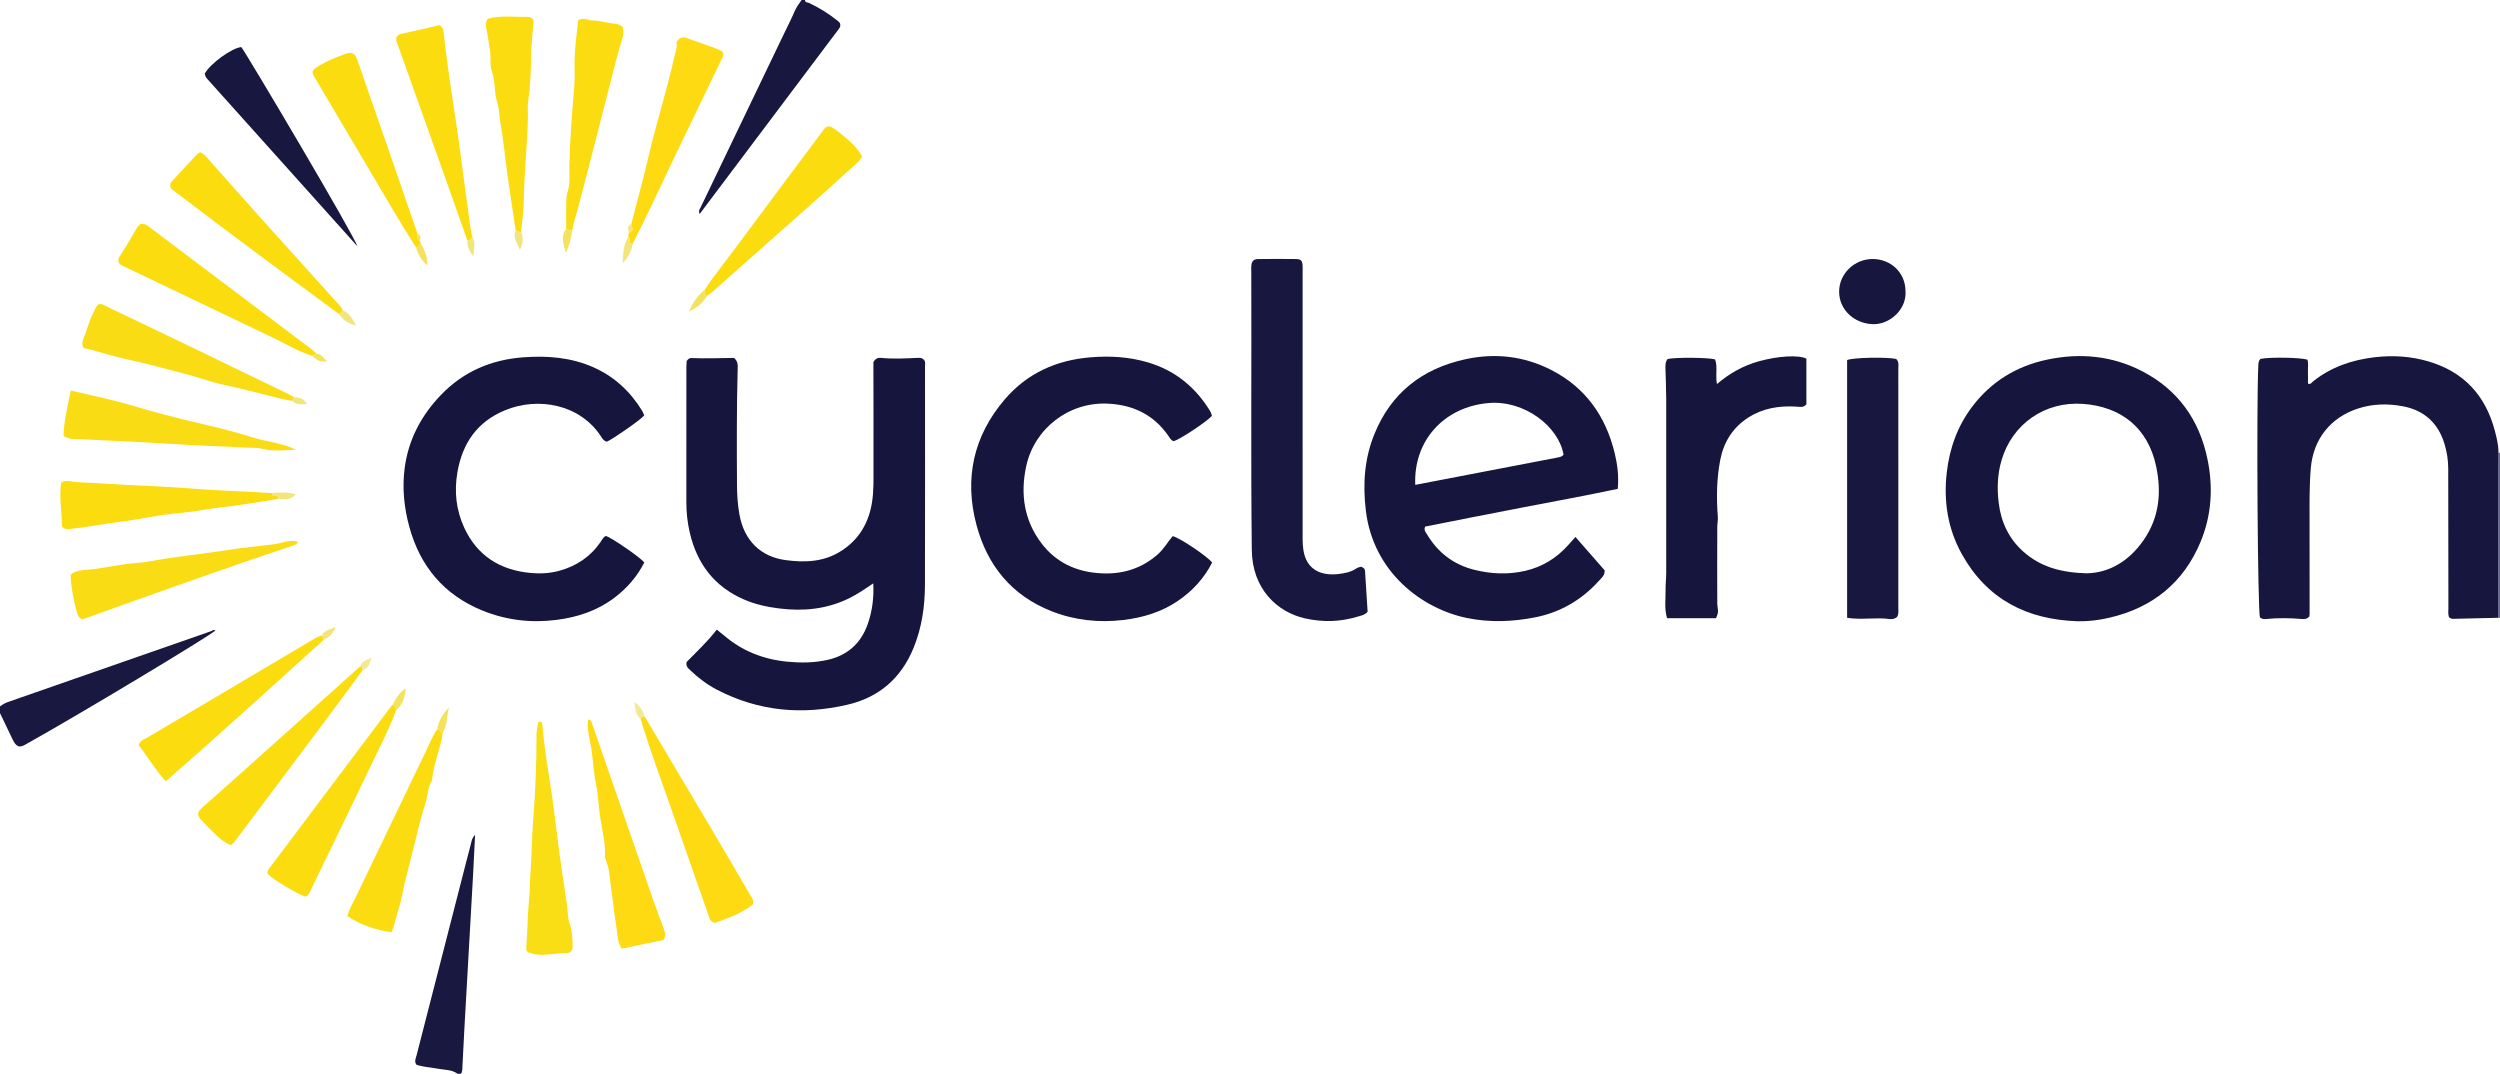<?xml version="1.0" encoding="iso-8859-1"?>
<!-- Generator: Adobe Illustrator 27.0.0, SVG Export Plug-In . SVG Version: 6.00 Build 0)  -->
<svg version="1.1" id="Layer_1" xmlns="http://www.w3.org/2000/svg" xmlns:xlink="http://www.w3.org/1999/xlink" x="0px" y="0px"
	 viewBox="0 0 1497 643" style="enable-background:new 0 0 1497 643;" xml:space="preserve">
<g>
	<path style="fill:#17173F;" d="M482,0c0.04,1.66,1.625,1.36,2.488,1.776c5.862,2.821,11.407,6.124,16.475,10.213
		c0.892,0.72,1.989,1.275,2.183,2.589c0.18,1.06-0.223,1.903-0.857,2.745c-27.669,36.77-55.322,73.551-83.341,110.814
		c-0.835-2.024,0.082-2.882,0.497-3.748c16.69-34.823,33.414-69.629,50.132-104.439c2.082-4.334,4.29-8.614,6.18-13.03
		C476.848,4.371,478.401,2.192,480,0C480.667,0,481.333,0,482,0z"/>
	<path style="fill:#181840;" d="M274,643c-3.435-2.597-7.649-2.279-11.563-3.021c-4.388-0.831-8.901-1.007-13.05-2.402
		c-1.45-1.917-0.439-3.731-0.012-5.4c9.982-39.043,20.03-78.069,30.067-117.097c0.867-3.372,1.747-6.741,2.624-10.11
		c0.411-1.579,0.595-3.259,2.415-5.015c-0.408,8.173-0.757,15.758-1.173,23.338c-0.747,13.61-1.535,27.218-2.306,40.827
		c-0.95,16.761-1.91,33.521-2.845,50.283c-0.435,7.803-0.837,15.608-1.218,23.414c-0.087,1.778,0.144,3.593-0.938,5.183
		C275.333,643,274.667,643,274,643z"/>
	<path style="fill:#181840;" d="M0,423c1.451-1.103,2.991-2.017,4.732-2.624c40.493-14.121,80.978-28.263,121.479-42.362
		c0.859-0.299,1.7-1.208,2.777-0.501c-2.424,2.785-83.492,51.491-112.764,67.747c-1.58,0.877-3.069,2.055-5.26,1.602
		c-2.125-1.021-2.994-3.236-4-5.304C4.61,436.721,2.317,431.855,0,427C0,425.667,0,424.333,0,423z"/>
	<path style="fill:#676690;" d="M1496.069,271.012c0.312,0.173,0.623,0.169,0.931-0.012c0,33,0,66,0,99
		c-0.349-0.022-0.697-0.045-1.046-0.067c0.02-30.481,0.04-60.962,0.063-91.443C1496.019,275.997,1496.051,273.504,1496.069,271.012z
		"/>
	<path style="fill:#15153E;" d="M411.108,396.454c5.954-6.165,12.501-12.091,18.092-19.45c1.648,1.328,3.04,2.394,4.371,3.531
		c10.968,9.378,23.707,14.338,38.029,15.692c8.012,0.758,15.905,0.686,23.788-1.061c12.05-2.67,20.113-9.871,24.184-21.403
		c2.734-7.744,3.775-15.805,3.339-24.457c-4.906,3.325-9.491,6.512-14.542,8.981c-13.308,6.505-27.297,7.869-41.792,6.059
		c-7.291-0.91-14.407-2.473-21.162-5.41c-17.635-7.668-27.984-21.326-32.323-39.775c-1.41-5.997-2.11-12.115-2.105-18.304
		c0.022-26.996,0.007-53.992,0.017-80.988c0.001-1.316,0.116-2.631,0.163-3.645c0.774-1.191,1.695-1.869,2.65-1.829
		c8.764,0.369,17.538,0.02,25.768-0.082c2.559,2.339,2.183,4.761,2.123,7.039c-0.603,22.98-0.533,45.965-0.398,68.947
		c0.035,5.957,0.396,11.924,1.471,17.857c2.831,15.621,12.791,25.237,27.611,27.23c11.669,1.569,22.919,1.12,33.182-5.391
		c10.605-6.729,16.471-16.518,18.526-28.843c1.188-7.127,0.923-14.277,0.95-21.42c0.073-19.329-0.026-38.659-0.055-57.989
		c-0.003-1.822,0-3.644,0-4.889c1.258-2.254,2.81-2.748,4.566-2.563c7.471,0.786,14.936,0.304,22.403-0.015
		c1.39-0.059,2.655,0.207,3.605,1.566c0.638,1.119,0.327,2.482,0.327,3.788c0.017,43.494,0.097,86.987-0.036,130.481
		c-0.04,13.024-1.861,25.841-6.88,38.005c-7.43,18.009-20.549,29.466-39.589,33.887c-27.034,6.277-53.103,3.969-77.967-8.939
		c-5.967-3.097-11.252-7.068-16.07-11.701C412.187,400.237,410.668,399.25,411.108,396.454z"/>
	<path style="fill:#15153E;" d="M968.714,292.725c-19.292,4.1-38.677,7.63-58.028,11.34c-19.2,3.68-38.368,7.528-57.286,11.25
		c-0.949,2.13,0.288,3.311,1.01,4.526c6.507,10.941,15.822,18.186,28.249,21.319c10.168,2.563,20.434,3.016,30.635,0.665
		c10.139-2.335,18.734-7.573,25.694-15.38c1.323-1.484,2.649-2.965,4.394-4.919c5.996,6.857,11.833,13.532,17.482,19.991
		c0.127,3.091-1.911,4.589-3.411,6.252c-10.348,11.47-23.125,18.933-38.259,21.906c-13.466,2.645-26.999,3.18-40.637,0.411
		c-27.064-5.495-56.332-27.462-60.712-64.477c-1.851-15.647-0.86-30.861,5.089-45.551c10.041-24.795,28.704-39.313,54.49-44.939
		c17.807-3.885,35.116-1.921,51.397,6.387c20.566,10.495,32.678,27.691,38.058,49.854
		C968.523,278.137,969.416,285.034,968.714,292.725z M847.461,290.336c28.497-5.475,56.899-10.931,85.301-16.387
		c1.31-0.252,2.611-0.522,3.486-1.663c-2.848-16.921-23.43-32.76-44.818-30.955C864.641,243.594,846.295,263.964,847.461,290.336z"
		/>
	<path style="fill:#15153E;" d="M1244.079,372.004c-30.252-0.969-54.213-13.069-69.286-40.116
		c-8.498-15.249-11.076-31.789-9.049-49.141c1.694-14.505,6.456-27.73,15.325-39.395c11.353-14.933,26.463-24.107,44.621-27.977
		c19.756-4.211,39.051-2.443,57.175,6.983c21.46,11.161,34.118,29.15,38.972,52.58c3.478,16.791,2.506,33.518-4.107,49.445
		c-10.235,24.649-28.891,39.585-54.787,45.552C1256.777,371.355,1250.5,372.148,1244.079,372.004z M1249.19,343.301
		c13.629-0.134,25.625-7.212,34.404-19.878c9.368-13.515,10.836-28.489,7.488-44.255c-4.928-23.209-21.263-35.706-43.715-37.32
		c-22.979-1.652-42.426,12.087-48.799,33.6c-2.484,8.386-2.816,16.952-1.744,25.637c1.417,11.476,5.941,21.302,14.615,29.101
		C1221.586,339.309,1233.77,342.814,1249.19,343.301z"/>
	<path style="fill:#16163E;" d="M1496.069,271.012c-0.018,2.493-0.05,4.986-0.052,7.479c-0.024,30.481-0.043,60.962-0.063,91.443
		c-9.126,0.227-18.251,0.478-27.378,0.634c-0.731,0.013-1.473-0.625-2.089-0.905c-0.708-2.014-0.38-3.859-0.384-5.667
		c-0.054-27.814-0.078-55.628-0.106-83.442c-0.005-5.027-0.793-9.981-2.234-14.742c-3.748-12.379-12.07-20.08-24.802-22.508
		c-9.073-1.731-18.156-1.571-27.086,1.36c-16.484,5.411-26.653,18.358-28.154,35.547c-0.929,10.635-0.753,21.27-0.756,31.912
		c-0.004,18.487,0.021,36.975,0.026,55.462c0,0.493-0.089,0.987-0.14,1.524c-1.148,1.458-2.75,1.707-4.447,1.556
		c-7.302-0.651-14.599-0.696-21.898,0.03c-1.199,0.119-2.286-0.257-3.246-0.937c-1.364-4.009-2.137-124.067-1.004-150.695
		c0.065-1.526,0.107-2.999,1.289-4.15c5.379-1.191,24.694-0.872,28.172,0.525c0.651,2.365,0.187,4.87,0.271,7.339
		c0.078,2.322,0.017,4.649,0.017,6.911c1.651,0.727,2.226-0.642,3.022-1.279c10.844-8.68,23.338-12.899,37.023-14.499
		c10.915-1.276,21.606-0.565,32.052,2.491c21.074,6.166,34.168,20.271,39.76,41.381
		C1495.004,262.097,1496.122,266.471,1496.069,271.012z"/>
	<path style="fill:#15153E;" d="M702.182,321.05c3.751,0.622,21.231,12.363,23.646,15.828c-4.818,9.422-11.815,17.081-20.642,23.03
		c-9.825,6.621-20.818,9.957-32.555,11.339c-14.834,1.747-29.236,0.166-43.078-5.299c-23.713-9.362-38.274-27.257-44.77-51.355
		c-7.506-27.846-1.993-53.43,16.912-75.493c13.42-15.663,30.939-23.499,51.426-25.154c11.536-0.932,22.851-0.287,33.995,2.973
		c16.43,4.806,28.748,14.833,37.571,29.351c0.256,0.422,0.443,0.893,0.615,1.358c0.169,0.457,0.277,0.937,0.397,1.356
		c-3.051,3.56-19.693,14.527-23.002,15.182c-1.714-0.609-2.392-2.234-3.334-3.565c-8.816-12.46-21.05-18.211-36.096-18.908
		c-23.23-1.076-43.881,14.872-48.757,37.397c-3.604,16.65-1.372,32.459,9.216,46.352c7.63,10.012,18.066,15.688,30.384,17.358
		c14.43,1.956,27.786-0.879,39.092-10.787C696.752,328.901,699.054,324.801,702.182,321.05z"/>
	<path style="fill:#15153E;" d="M385.764,248.774c-1.956,2.449-18.352,13.897-22.363,15.711c-1.667-0.325-2.512-1.576-3.326-2.848
		c-12.627-19.72-37.917-24.092-57.559-16.016c-16.754,6.888-25.632,19.754-28.631,37.261c-1.969,11.494-0.748,22.59,4.105,33.114
		c7.732,16.764,21.353,25.3,39.457,27.072c5.832,0.571,11.66,0.285,17.34-1.253c10.316-2.794,18.73-8.395,24.838-17.274
		c0.928-1.349,1.551-2.973,3.238-3.612c3.393,1.044,20.68,12.91,22.949,15.888c-4.287,8.463-10.434,15.517-18.112,21.27
		c-10.229,7.665-21.884,11.514-34.48,13.111c-15.356,1.948-30.252,0.162-44.485-5.656c-22.758-9.303-37.074-26.261-43.589-49.897
		c-3.175-11.517-4.367-23.269-2.865-35.092c2.165-17.042,9.815-31.594,21.648-43.944c13.505-14.095,30.186-21.246,49.564-22.659
		c14.446-1.054,28.504,0.064,41.911,6.018c12.582,5.588,22.138,14.543,29.23,26.237
		C385.135,247.032,385.424,247.989,385.764,248.774z"/>
	<path style="fill:#17173F;" d="M814.962,339.354c1.722,0.557,2.341,1.431,2.41,2.429c0.571,8.261,1.062,16.527,1.563,24.553
		c-1.796,2.043-3.996,2.299-6.033,2.917c-10.395,3.152-20.782,3.435-31.46,1.039c-16.574-3.719-31.599-17.578-31.866-40.927
		c-0.635-55.614-0.088-111.229-0.307-166.842c-0.005-1.166-0.104-2.344,0.027-3.495c0.311-2.742,1.357-3.863,4.197-3.905
		c7.485-0.109,14.974-0.099,22.46-0.009c3.041,0.037,3.835,0.91,4.035,3.825c0.091,1.326,0.017,2.664,0.017,3.996
		c0,53.294-0.002,106.588,0.006,159.882c0,2.156,0.121,4.286,0.443,6.449c1.72,11.553,10.128,15.598,20.579,14.505
		c3.947-0.413,7.886-1.126,11.3-3.491C813.113,339.742,814.18,339.618,814.962,339.354z"/>
	<path style="fill:#15153E;" d="M1027.532,370.158c-9.615,0-19.399,0-29.289,0c-1.753-5.786-0.78-11.3-0.901-16.731
		c-0.078-3.462,0.388-6.934,0.392-10.402c0.033-34.644,0.043-69.289-0.002-103.933c-0.008-6.149-0.304-12.297-0.455-18.445
		c-0.049-2.002-0.06-4.006,1.29-5.671c4.369-1.062,24.418-0.954,28.419,0.236c1.685,4.481,0.079,9.391,1.125,14.748
		c7.553-6.404,15.781-11.051,25.067-13.616c11.653-3.218,23.874-3.934,28.482-1.57c0,8.98,0,18.094,0,27.284
		c-1.687,2.239-3.998,1.54-6.333,1.407c-10.164-0.579-19.89,0.998-28.601,6.651c-9.148,5.937-14.555,14.602-16.604,25.08
		c-2.208,11.288-2.388,22.786-1.49,34.264c0.158,2.02-0.319,3.968-0.328,5.932c-0.077,15.323-0.041,30.646-0.003,45.969
		c0.003,1.319,0.305,2.634,0.417,3.955C1028.849,366.846,1028.453,368.268,1027.532,370.158z"/>
	<path style="fill:#17173F;" d="M1135.919,369.518c-1.405,1.045-2.829,1.375-4.373,1.163c-8.316-1.14-16.785,0.649-25.495-0.738
		c0-51.886,0-103.201,0-154.34c3.603-1.551,24.04-1.9,29.373-0.662c1.855,1.71,1.287,3.991,1.289,6.091
		c0.027,29.131,0.018,58.262,0.018,87.394c0,18.478,0.01,36.955-0.016,55.433C1136.713,365.661,1137.109,367.538,1135.919,369.518z"
		/>
	<path style="fill:#FDDA11;" d="M397.223,562.891c-8.671,1.792-16.911,3.495-25.027,5.172c-2.408-3.968-2.277-7.924-2.907-11.606
		c-1.34-7.841-1.998-15.796-3.226-23.659c-0.966-6.189-0.853-12.606-3.571-18.467c-0.199-0.429-0.231-0.976-0.207-1.462
		c0.413-8.38-1.872-16.401-3.059-24.579c-0.878-6.045-0.94-12.268-2.219-18.241c-1.694-7.912-1.869-15.987-3.284-23.921
		c-0.892-5.003-2.379-10.01-1.492-15.287c1.842,0.091,2.064,1.839,2.446,2.933c12.157,34.886,24.211,69.808,36.321,104.711
		c2.01,5.794,4.203,11.525,6.325,17.28C398.265,558.32,398.854,560.838,397.223,562.891z"/>
	<path style="fill:#FADC14;" d="M49.261,370.836c-1.909-0.668-2.483-2.181-2.965-3.521c-1.932-5.369-4.385-20.222-3.964-23.263
		c2.666-2.178,6.042-2.644,9.283-2.852c9.131-0.588,18.001-2.879,27.07-3.82c3.629-0.376,7.269-0.52,10.885-1.214
		c15.525-2.98,31.292-4.344,46.897-6.826c9.001-1.431,18.095-2.29,27.151-3.37c4.892-0.584,9.565-3.021,14.763-1.618
		c-0.341,1.686-2.003,2.004-3.218,2.412c-41.631,13.957-82.967,28.755-124.292,43.584C50.266,370.564,49.639,370.722,49.261,370.836
		z"/>
	<path style="fill:#FADC14;" d="M38.056,261.088c0.184-9.119,2.496-17.826,4.293-27.223c9.542,2.217,18.438,4.103,27.233,6.376
		c9.061,2.342,17.992,5.182,27.04,7.578c8.972,2.377,17.991,4.595,27.04,6.657c9.131,2.081,18.158,4.496,27.086,7.32
		c8.718,2.758,18.061,3.361,26.435,7.437c-6.606,0.172-13.137,1.302-19.639-0.419c-2.871-0.76-5.912-0.63-8.899-0.761
		c-15.935-0.699-31.875-1.355-47.791-2.364c-12.931-0.82-25.866-1.425-38.807-2.017c-5.969-0.273-11.934-0.715-17.913-0.829
		C42.282,262.807,40.506,262.482,38.056,261.088z"/>
	<path style="fill:#FADC0F;" d="M166.86,298.706c-11.141,1.7-22.244,3.764-33.439,4.952c-6.042,0.641-12.012,1.816-17.998,2.637
		c-7.414,1.017-14.908,1.443-22.282,2.754c-7.336,1.304-14.701,2.58-22.069,3.521c-10.032,1.281-19.959,3.263-30.026,4.26
		c-1.408,0.139-2.645-0.071-4.01-1.701c0.112-8.494-1.782-17.472-0.367-26.201c2.103-1.179,3.824-0.969,5.416-0.706
		c5.109,0.842,10.27,0.698,15.403,1.057c11.922,0.835,23.855,1.386,35.795,1.914c13.755,0.608,27.476,1.974,41.23,2.594
		c9.459,0.426,18.912,0.924,28.362,1.486c0.11,1.47,1.064,1.79,2.323,1.723C166.388,296.934,166.972,297.488,166.86,298.706z"/>
	<path style="fill:#17173F;" d="M213.9,147.35c-29.955-33.396-59.909-66.793-89.869-100.185c-0.809-0.901-1.27-1.932-1.399-3.124
		c3.292-5.987,16.195-15.343,21.855-15.846C147.092,31.204,212.974,142.434,213.9,147.35z"/>
	<path style="fill:#F9DD15;" d="M322.398,432.288c2.115-0.333,2.307,0.5,2.39,1.648c1.049,14.571,3.8,28.911,5.87,43.345
		c1.625,11.333,2.837,22.724,4.383,34.068c1.366,10.022,2.961,20.012,4.41,30.022c0.594,4.105,0.34,8.512,1.804,12.262
		c1.465,3.754,1.374,7.409,1.591,11.14c0.284,4.889-0.675,6.064-5.533,6.059c-6.111-0.006-12.173,1.858-18.337,0.26
		c-3.391-0.879-4.092-1.139-3.801-4.564c0.773-9.102,0.653-18.246,1.58-27.347c0.639-6.269,0.548-12.603,1.041-18.907
		c0.726-9.272,0.649-18.608,1.378-27.88c1.382-17.582,2.145-35.174,2.088-52.81C321.254,437.161,321.998,434.734,322.398,432.288z"
		/>
	<path style="fill:#FDDA11;" d="M386.012,428.984c13.401,22.559,26.828,45.101,40.191,67.682
		c7.781,13.148,15.466,26.352,23.174,39.543c0.902,1.543,2.234,2.993,1.371,5.416c-6.617,5.264-14.694,8.22-22.69,11.014
		c-2.836-0.544-3.225-2.9-3.914-4.86c-7.701-21.896-15.346-43.812-23.003-65.723c-5.578-15.961-11.478-31.812-16.494-47.967
		c-0.393-1.264-0.709-2.552-1.061-3.828C384.071,429.22,384.875,428.785,386.012,428.984z"/>
	<path style="fill:#FADC14;" d="M174.995,240.034c-4.586-0.631-9.027-1.905-13.51-3.003c-9.134-2.238-18.222-4.623-27.437-6.589
		c-8.262-1.763-16.283-4.873-24.542-6.944c-11.079-2.779-22.08-5.918-33.244-8.29c-6.869-1.459-13.533-3.499-20.266-5.369
		c-1.905-0.529-3.844-0.939-5.916-1.439c-1.1-1.93-0.964-3.673,0.005-5.929c2.145-4.994,3.196-10.429,5.83-15.26
		c0.942-1.728,1.467-3.715,3.056-4.959c2.103-0.652,3.591,0.653,5.197,1.421c17.814,8.512,35.632,17.018,53.418,25.588
		c18.381,8.857,36.73,17.779,55.084,26.69c1.178,0.572,2.283,1.293,3.423,1.944C175.727,238.608,175.361,239.321,174.995,240.034z"
		/>
	<path style="fill:#FADC0F;" d="M186.927,213.052c-8.299-2.553-15.68-7.103-23.446-10.812c-29.318-14-58.616-28.043-87.916-42.08
		c-1.483-0.71-3.088-1.233-4.214-2.478c-1.125-1.99-0.104-3.6,0.907-5.11c3.234-4.829,6.127-9.854,8.994-14.906
		c2.502-4.409,4.232-4.694,8.243-1.673c32.105,24.179,64.205,48.365,96.294,72.564c1.322,0.997,2.527,2.151,3.786,3.232
		C188.692,212.211,187.81,212.632,186.927,213.052z"/>
	<path style="fill:#FADC11;" d="M265.05,439.013c-1.284,9.632-5.656,18.573-6.343,28.339c-2.444,3.453-2.34,7.764-3.423,11.598
		c-1.775,6.288-3.77,12.551-5.257,18.943c-2.327,10.005-5.04,19.92-7.487,29.898c-1.358,5.538-2.08,11.271-3.887,16.648
		c-1.467,4.366-2.204,8.949-4.174,13.802c-9.551-1.38-18.395-4.279-26.499-9.675c1.361-4.821,3.682-8.49,5.53-12.348
		c13.837-28.888,27.744-57.741,41.627-86.607c2.079-4.322,3.806-8.825,6.591-12.782C263.638,436.336,263.74,438.593,265.05,439.013z
		"/>
	<path style="fill:#FADC11;" d="M308.806,137.987c-1.594-10.642-3.272-21.272-4.758-31.929c-1.488-10.667-2.43-21.425-4.334-32.013
		c-0.791-4.4-0.711-9.04-2.053-13.13c-1.931-5.886-0.884-12.057-3.083-17.935c-1.438-3.844-0.483-8.507-1.175-12.804
		c-0.711-4.415-1.3-8.845-2.204-13.233c-0.329-1.597-0.559-3.298,0.739-5.647c7.55-2.275,15.86-1.027,24.053-1.194
		c1.642-0.033,2.886,0.674,3.499,2.282c-0.489,7.593-1.467,15.148-1.503,22.775c-0.041,8.63-0.536,17.23-1.758,25.795
		c-0.419,2.938-0.07,5.982-0.112,8.978c-0.23,16.444-2.293,32.794-2.424,49.254c-0.052,6.609-1.066,13.21-1.642,19.814
		C310.755,139.345,309.906,138.266,308.806,137.987z"/>
	<path style="fill:#FADC0F;" d="M217.236,401.192c-7.601,10.284-15.153,20.603-22.811,30.843
		c-17.514,23.42-35.078,46.801-52.626,70.195c-0.993,1.324-1.927,2.71-3.497,3.805c-3.149-1.099-5.744-3.163-8.157-5.379
		c-3.183-2.924-6.234-6.004-9.194-9.155c-3.239-3.448-3.136-4.953,0.517-8.228c7.92-7.102,15.935-14.099,23.861-21.194
		c23.531-21.064,47.037-42.155,70.553-63.235C217.018,399.233,217.046,400.259,217.236,401.192z"/>
	<path style="fill:#FADC0F;" d="M237.169,425.247c-4.006,11.106-9.503,21.544-14.567,32.165
		c-11.712,24.564-23.656,49.018-35.529,73.505c-1.061,2.188-1.725,4.686-3.892,6.036c-5.184-1.54-19.981-10.449-22.997-13.783
		c-0.323-2.093,1.223-3.402,2.27-4.797c24.038-32.037,48.13-64.033,72.218-96.033c0.095-0.126,0.267-0.195,0.404-0.29
		C236.653,422.539,237.052,423.801,237.169,425.247z"/>
	<path style="fill:#FADC0F;" d="M202.976,188.023c-33.836-24.895-67.597-49.889-100.531-75.044
		c-0.905-1.961-0.625-3.171,0.374-4.252c5.077-5.49,10.145-10.988,15.252-16.45c0.429-0.458,1.122-0.669,1.899-1.114
		c3.055,1.503,4.917,4.343,7.094,6.765c9.665,10.755,19.197,21.63,28.858,32.389c15.775,17.566,31.613,35.075,47.426,52.606
		c0.783,0.867,1.578,1.72,1.795,2.931C204.751,186.906,204.064,187.665,202.976,188.023z"/>
	<path style="fill:#FADC0F;" d="M279.898,144.08c-4.073-11.54-8.117-23.091-12.224-34.619C258,82.299,248.297,55.147,238.603,27.992
		c-0.609-1.706-1.341-3.378-1.414-4.995c0.461-1.456,1.35-2.302,2.5-2.571c8.005-1.866,16.03-3.648,23.674-5.372
		c1.884,1.597,2.204,3.201,2.378,4.876c1.995,19.301,5.145,38.44,7.984,57.625c2.331,15.745,4.154,31.565,6.417,47.321
		c0.821,5.72,1.255,11.517,2.756,17.132C281.792,142.546,281.679,144.52,279.898,144.08z"/>
	<path style="fill:#FDDA11;" d="M378.057,134.077c3.492-13.634,7.22-27.213,10.419-40.915c4.558-19.519,10.713-38.614,15.11-58.167
		c0.76-3.38,2.188-6.654,1.54-10.104c1.675-1.987,3.366-3.182,5.782-2.249c7.242,2.796,14.766,4.861,21.577,8.108
		c1.329,2.21,0.07,3.799-0.692,5.385c-9.841,20.48-19.77,40.918-29.571,61.418c-7.725,16.156-15.143,32.46-23.352,48.383
		c-1.049,0.081-1.835-0.171-1.905-1.423c-0.05-0.896,0.243-1.897-0.696-2.556c-0.021-0.943-0.114-1.899,0.484-2.732
		c0.981-0.328,1.634-1.009,2.068-1.924C378.566,136.224,378.311,135.151,378.057,134.077z"/>
	<path style="fill:#FADC0F;" d="M421.81,173.725c5.968-9.001,12.787-17.376,19.205-26.044
		c16.509-22.298,33.146-44.502,49.743-66.734c4.116-5.514,4.36-7.753,12.022-1.436c4.978,4.104,10.155,8.053,13.471,14.246
		c-2.363,3.882-6.088,6.485-9.334,9.47c-8.44,7.765-17.017,15.381-25.59,23c-18.266,16.234-36.56,32.437-54.86,48.633
		c-0.988,0.874-2.135,1.569-3.208,2.347C421.49,176.581,422.167,174.938,421.81,173.725z"/>
	<path style="fill:#FADC11;" d="M338.998,136.998c0.014-4.83,0.034-9.661,0.041-14.491c0.004-2.665,0.128-5.297,0.94-7.882
		c1.632-5.195,0.827-10.578,0.964-15.87c0.398-15.449,1.569-30.84,2.886-46.228c0.312-3.643,0.374-7.329,0.248-10.985
		c-0.338-9.846,1.075-19.54,2.124-29.305c2.956-2.149,5.849,0.028,8.692,0.019c3.106-0.01,6.23,0.811,9.319,1.41
		c2.878,0.558,6.065,0.097,8.57,2.483c0.811,2.363,0.527,4.972-0.2,7.237c-2.778,8.652-4.897,17.47-7.142,26.259
		c-2.503,9.797-4.979,19.6-7.502,29.391c-3.986,15.468-7.946,30.943-12.039,46.383c-1.103,4.16-2.637,8.205-3.214,12.5
		C341.272,138.344,340.151,137.605,338.998,136.998z"/>
	<path style="fill:#FADC0F;" d="M193.979,382.974c-31.268,28.304-62.431,56.727-94.751,84.89
		c-6.396-7.098-10.802-14.867-16.146-21.574c0.708-2.718,2.837-3.282,4.483-4.259c15.563-9.239,31.175-18.395,46.754-27.607
		c17.153-10.142,34.287-20.315,51.424-30.483c2.285-1.356,4.526-2.791,7.125-3.502C193.239,381.285,193.609,382.129,193.979,382.974
		z"/>
	<path style="fill:#FADC0F;" d="M249.022,147.99c-10.321-16.071-19.772-32.665-29.518-49.081
		c-10.174-17.139-20.297-34.309-30.439-51.467c-0.837-1.415-1.907-2.737-1.913-4.423c0.476-1.467,1.614-2.186,2.734-2.902
		c5.207-3.33,10.881-5.696,16.667-7.754c4.288-1.525,5.985-0.594,7.514,3.791c7.314,20.977,14.6,41.963,21.867,62.956
		c4.715,13.62,9.381,27.257,14.069,40.886c0.333,1.413-0.902,3.352,1.378,4.113c0.219,0.627,0.438,1.254,0.657,1.881
		C250.814,146.328,250.832,148.537,249.022,147.99z"/>
	<path style="fill:#16163E;" d="M1141.004,174.22c0.888,10.845-9.338,20.306-19.685,19.885c-11.09-0.45-19.981-8.621-20.047-19.34
		c-0.067-10.821,9.175-19.79,20.269-19.672C1132.521,155.21,1140.971,163.514,1141.004,174.22z"/>
	<path style="fill:#F5E25C;" d="M338.998,136.998c1.154,0.607,2.275,1.346,3.686,0.921c-0.889,4.569-1.568,9.201-3.903,13.384
		C337.637,146.471,335.444,141.678,338.998,136.998z"/>
	<path style="fill:#F5E25C;" d="M265.05,439.013c-1.31-0.42-1.411-2.677-3.322-2.183c0.799-5.231,3.62-9.412,7.05-13.343
		C267.664,428.715,267.867,434.215,265.05,439.013z"/>
	<path style="fill:#F1E57C;" d="M376.27,141.955c0.938,0.659,0.646,1.659,0.696,2.556c0.07,1.252,0.855,1.504,1.905,1.423
		c-0.629,4.641-2.933,8.408-6.083,11.787C373.304,152.281,372.931,146.703,376.27,141.955z"/>
	<path style="fill:#F5E25C;" d="M421.81,173.725c0.356,1.213-0.32,2.856,1.449,3.481c-2.2,4.01-5.41,6.88-10.64,9.225
		C415.025,180.865,417.8,176.873,421.81,173.725z"/>
	<path style="fill:#F5E25C;" d="M237.169,425.247c-0.117-1.446-0.515-2.708-2.094-3.197c1.941-3.9,4.224-7.53,7.947-10.017
		l-0.058-0.065C242.504,417.037,241.458,421.85,237.169,425.247z"/>
	<path style="fill:#F5E25C;" d="M249.022,147.99c1.811,0.548,1.792-1.662,3.015-2c2.561,3.97,3.936,8.297,3.924,13.042l0.057-0.061
		C252.428,156.111,250.253,152.351,249.022,147.99z"/>
	<path style="fill:#F1E57C;" d="M166.86,298.706c0.111-1.218-0.472-1.772-1.663-1.708c-1.259,0.067-2.212-0.253-2.323-1.723
		c4.583-0.452,9.154-0.74,14.243,0.654C173.969,299.734,170.362,299.016,166.86,298.706z"/>
	<path style="fill:#F1E57C;" d="M308.806,137.987c1.1,0.279,1.949,1.358,3.244,1.014c1.614,3.635,0.991,7.143-0.729,10.665
		C310.017,145.852,306.774,142.52,308.806,137.987z"/>
	<path style="fill:#F1E57C;" d="M202.976,188.023c1.088-0.357,1.775-1.116,2.168-2.169c4.051,1.509,5.802,5.06,8.279,9.136
		C208.569,193.696,205.241,191.672,202.976,188.023z"/>
	<path style="fill:#F1E57C;" d="M279.898,144.08c1.781,0.439,1.895-1.534,3-2.072c2.22,3.774,0.554,7.693,0.582,11.62
		C281.342,150.707,279.582,147.769,279.898,144.08z"/>
	<path style="fill:#F3E990;" d="M386.012,428.984c-1.137-0.199-1.941,0.236-2.425,1.277c-3.259-2.236-3.009-5.602-3.713-9.911
		C383.764,422.989,384.89,425.986,386.012,428.984z"/>
	<path style="fill:#F1E57C;" d="M193.979,382.974c-0.37-0.845-0.74-1.689-1.11-2.534c1.444-3.36,4.752-3.282,8.185-5.171
		C199.432,379.665,197.083,381.688,193.979,382.974z"/>
	<path style="fill:#F1E57C;" d="M174.995,240.034c0.366-0.713,0.732-1.426,1.098-2.139c3.417-0.135,6.095,1.14,7.875,4.128
		l0.059-0.056C180.882,241.947,177.549,242.81,174.995,240.034z"/>
	<path style="fill:#F5E25C;" d="M186.927,213.052c0.883-0.42,1.765-0.841,2.648-1.261c3.04,0.196,4.269,2.767,6.37,4.572
		C191.949,216.857,190.481,216.292,186.927,213.052z"/>
	<path style="fill:#F3E990;" d="M217.236,401.192c-0.19-0.933-0.219-1.96-1.353-2.349c0.607-3.208,3.601-3.193,6.475-5.149
		C221.468,397.63,220.404,400.114,217.236,401.192z"/>
	<path style="fill:#F1E57C;" d="M378.057,134.077c0.255,1.074,0.509,2.148,0.764,3.222c-0.434,0.916-1.087,1.596-2.068,1.924
		C375.884,137.177,375.544,135.266,378.057,134.077z"/>
	<path style="fill:#F5E25C;" d="M251.38,144.108c-2.28-0.761-1.045-2.699-1.378-4.113
		C251.728,140.942,252.282,142.281,251.38,144.108z"/>
	<path style="fill:#F1E57C;" d="M183.968,242.024c0.236,0.128,0.471,0.256,0.707,0.383c-0.681,0.539-0.524-0.158-0.649-0.44
		L183.968,242.024z"/>
	<path style="fill:#F5E25C;" d="M243.022,412.033c0.164-0.179,0.329-0.359,0.517-0.564c0.055,0.399-0.139,0.547-0.575,0.499
		L243.022,412.033z"/>
	<path style="fill:#F5E25C;" d="M255.961,159.031c0.193,0.137,0.386,0.273,0.303,0.214c0.069,0.077-0.089-0.099-0.246-0.275
		L255.961,159.031z"/>
</g>
</svg>
